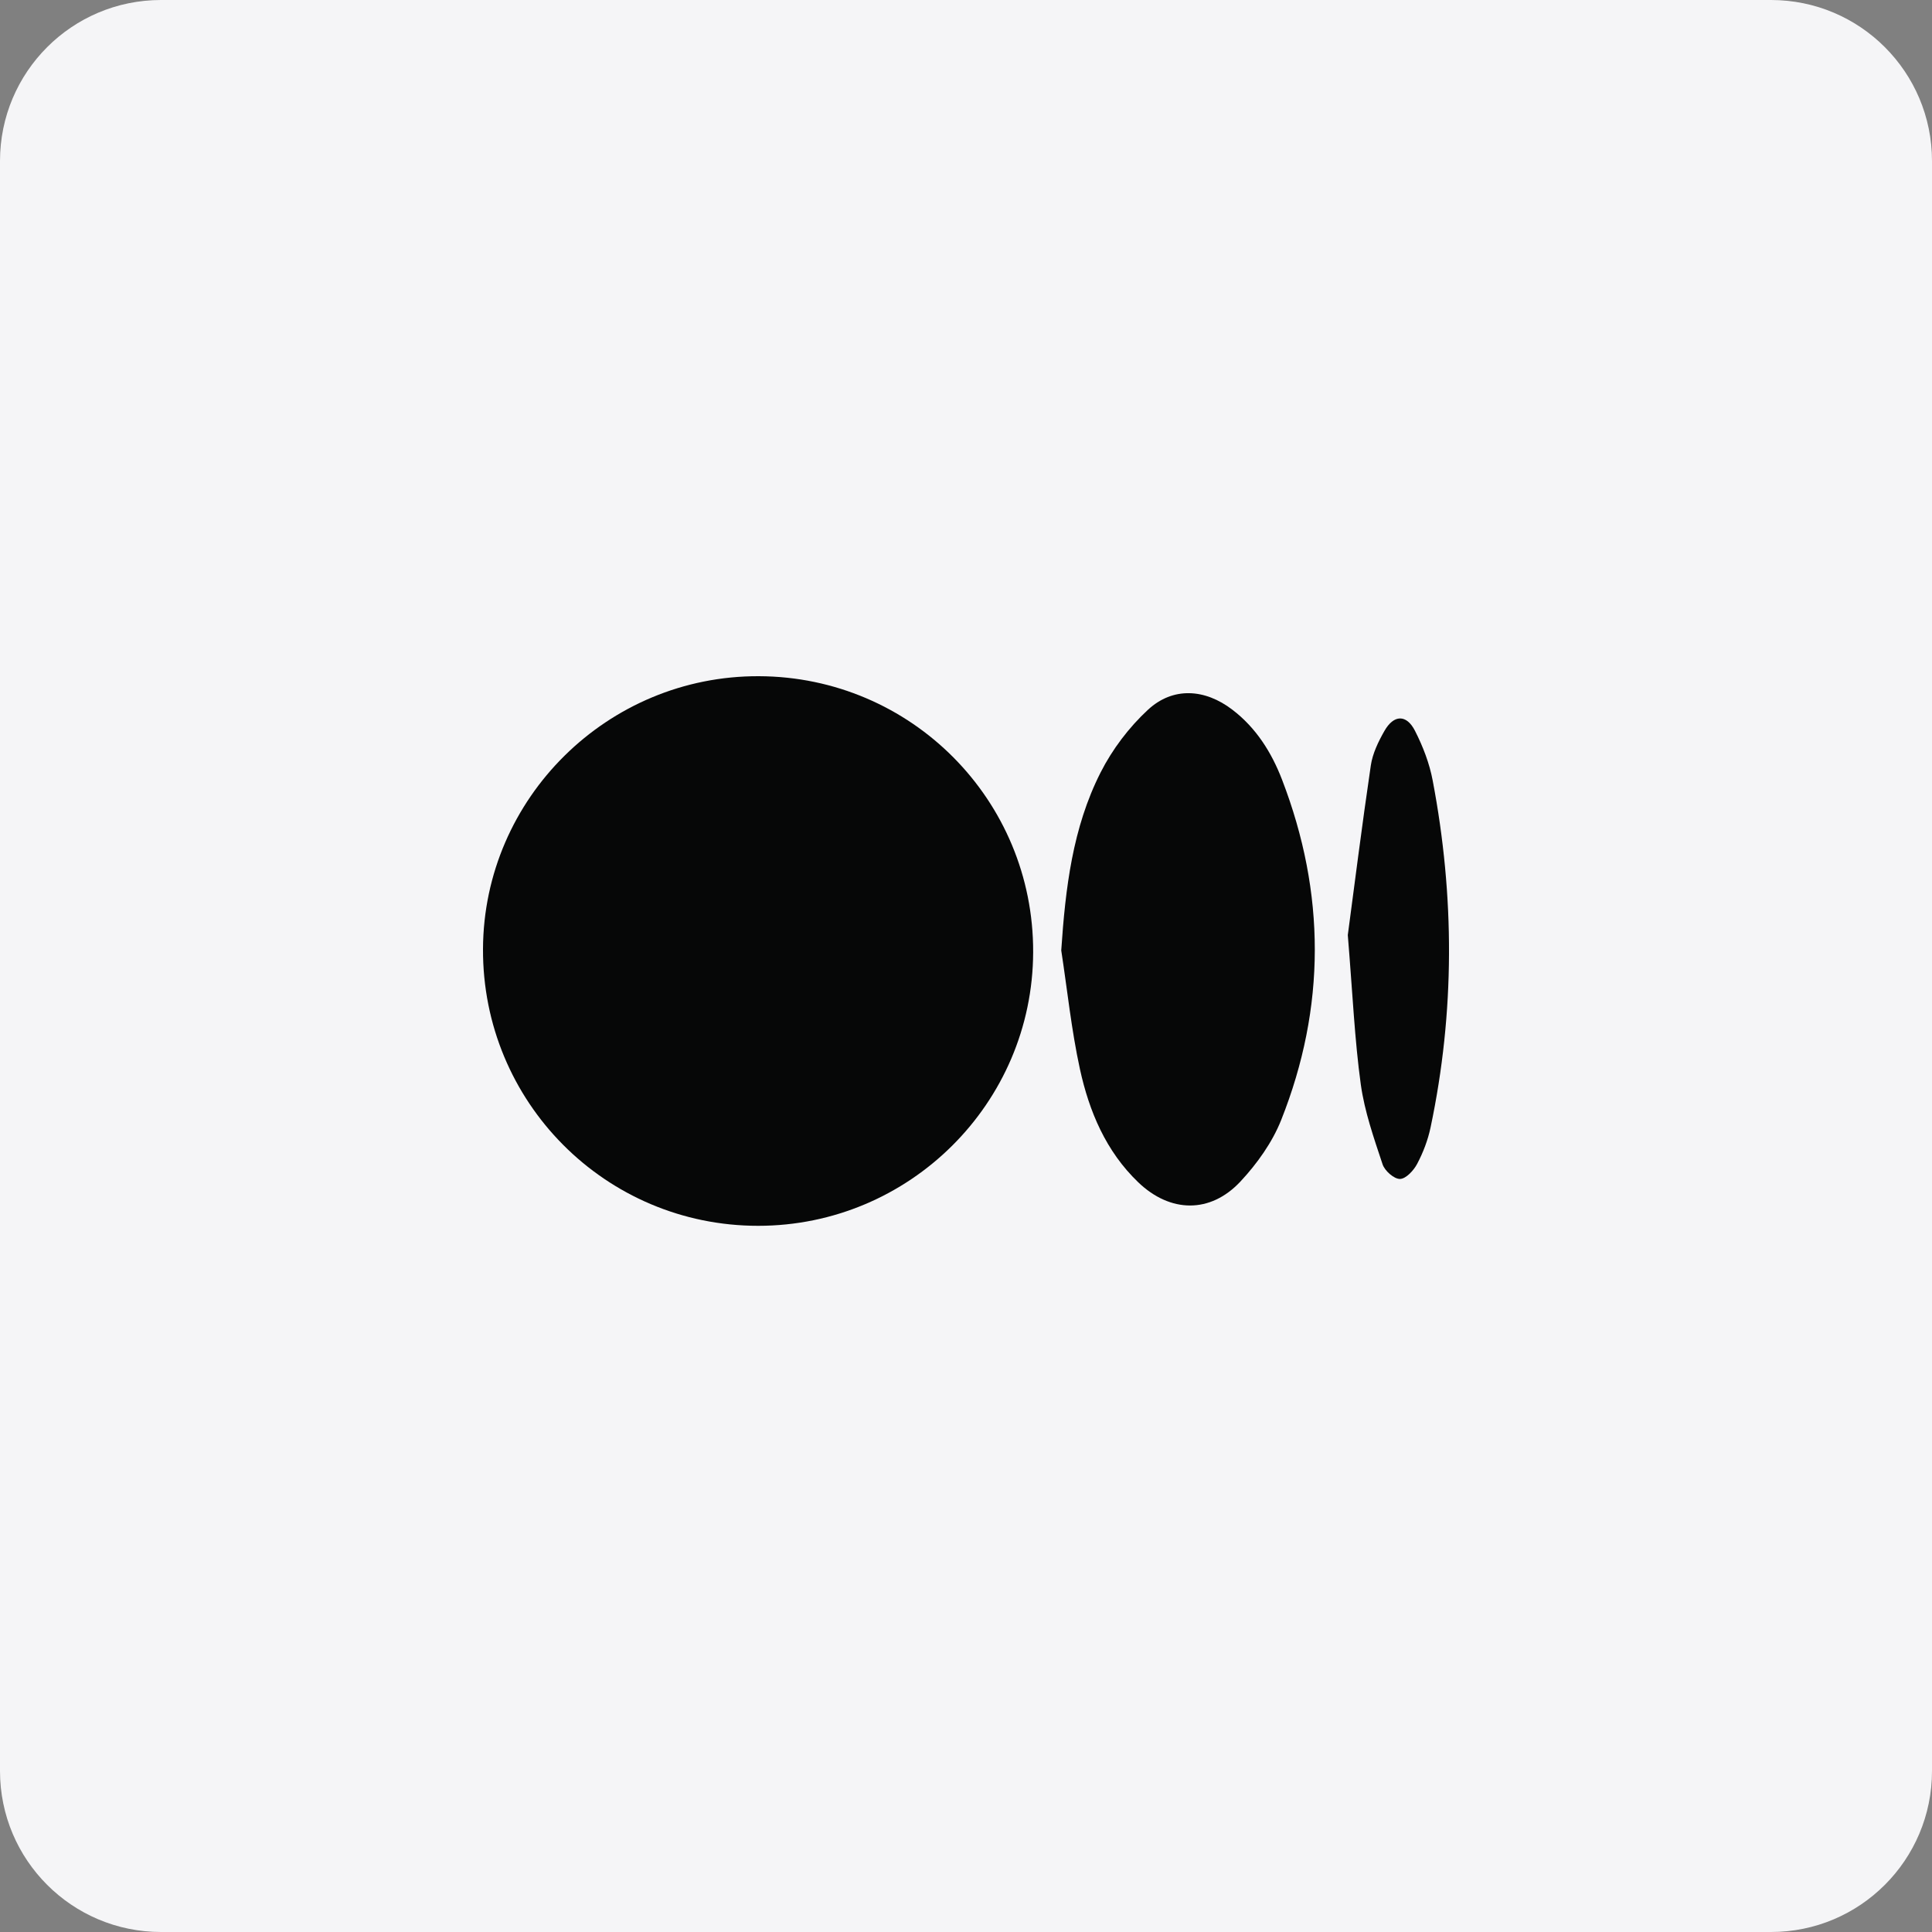 <svg width="50" height="50" viewBox="0 0 50 50" fill="none" xmlns="http://www.w3.org/2000/svg">
<rect x="0" y="0" width="50" height="50" fill="#808080" stroke="none"/>
<g clip-path="url(#clip0_1441_38)">
<path d="M45.833 0H4.167C1.865 0 0 1.865 0 4.167V45.833C0 48.135 1.865 50 4.167 50H45.833C48.135 50 50 48.135 50 45.833V4.167C50 1.865 48.135 0 45.833 0Z" fill="#F5F5F7"/>
<path d="M19.641 17.5C23.582 17.515 26.751 20.704 26.738 24.643C26.725 28.552 23.538 31.723 19.622 31.724C15.668 31.725 12.481 28.516 12.5 24.555C12.519 20.654 15.726 17.485 19.641 17.5Z" fill="#060707"/>
<path d="M27.465 24.596C27.573 22.991 27.757 21.424 28.483 19.992C28.786 19.394 29.218 18.823 29.709 18.369C30.358 17.769 31.184 17.825 31.892 18.366C32.507 18.835 32.907 19.471 33.179 20.177C34.309 23.113 34.318 26.064 33.156 28.988C32.925 29.568 32.532 30.117 32.103 30.577C31.322 31.413 30.286 31.39 29.46 30.6C28.622 29.797 28.188 28.765 27.948 27.666C27.728 26.655 27.622 25.62 27.465 24.596Z" fill="#060707"/>
<path d="M34.881 24.199C35.044 22.982 35.243 21.392 35.477 19.807C35.523 19.5 35.671 19.193 35.828 18.918C36.07 18.492 36.399 18.481 36.619 18.912C36.825 19.316 36.995 19.756 37.078 20.2C37.647 23.194 37.653 26.191 37.023 29.178C36.954 29.504 36.832 29.826 36.676 30.12C36.587 30.291 36.385 30.509 36.231 30.511C36.077 30.513 35.836 30.3 35.781 30.132C35.556 29.454 35.315 28.767 35.217 28.064C35.059 26.914 35.008 25.749 34.881 24.199Z" fill="#060707"/>
</g>
<defs>
<clipPath id="clip0_1441_38">
<rect width="50" height="50" fill="white"/>
</clipPath>
</defs>
</svg>
